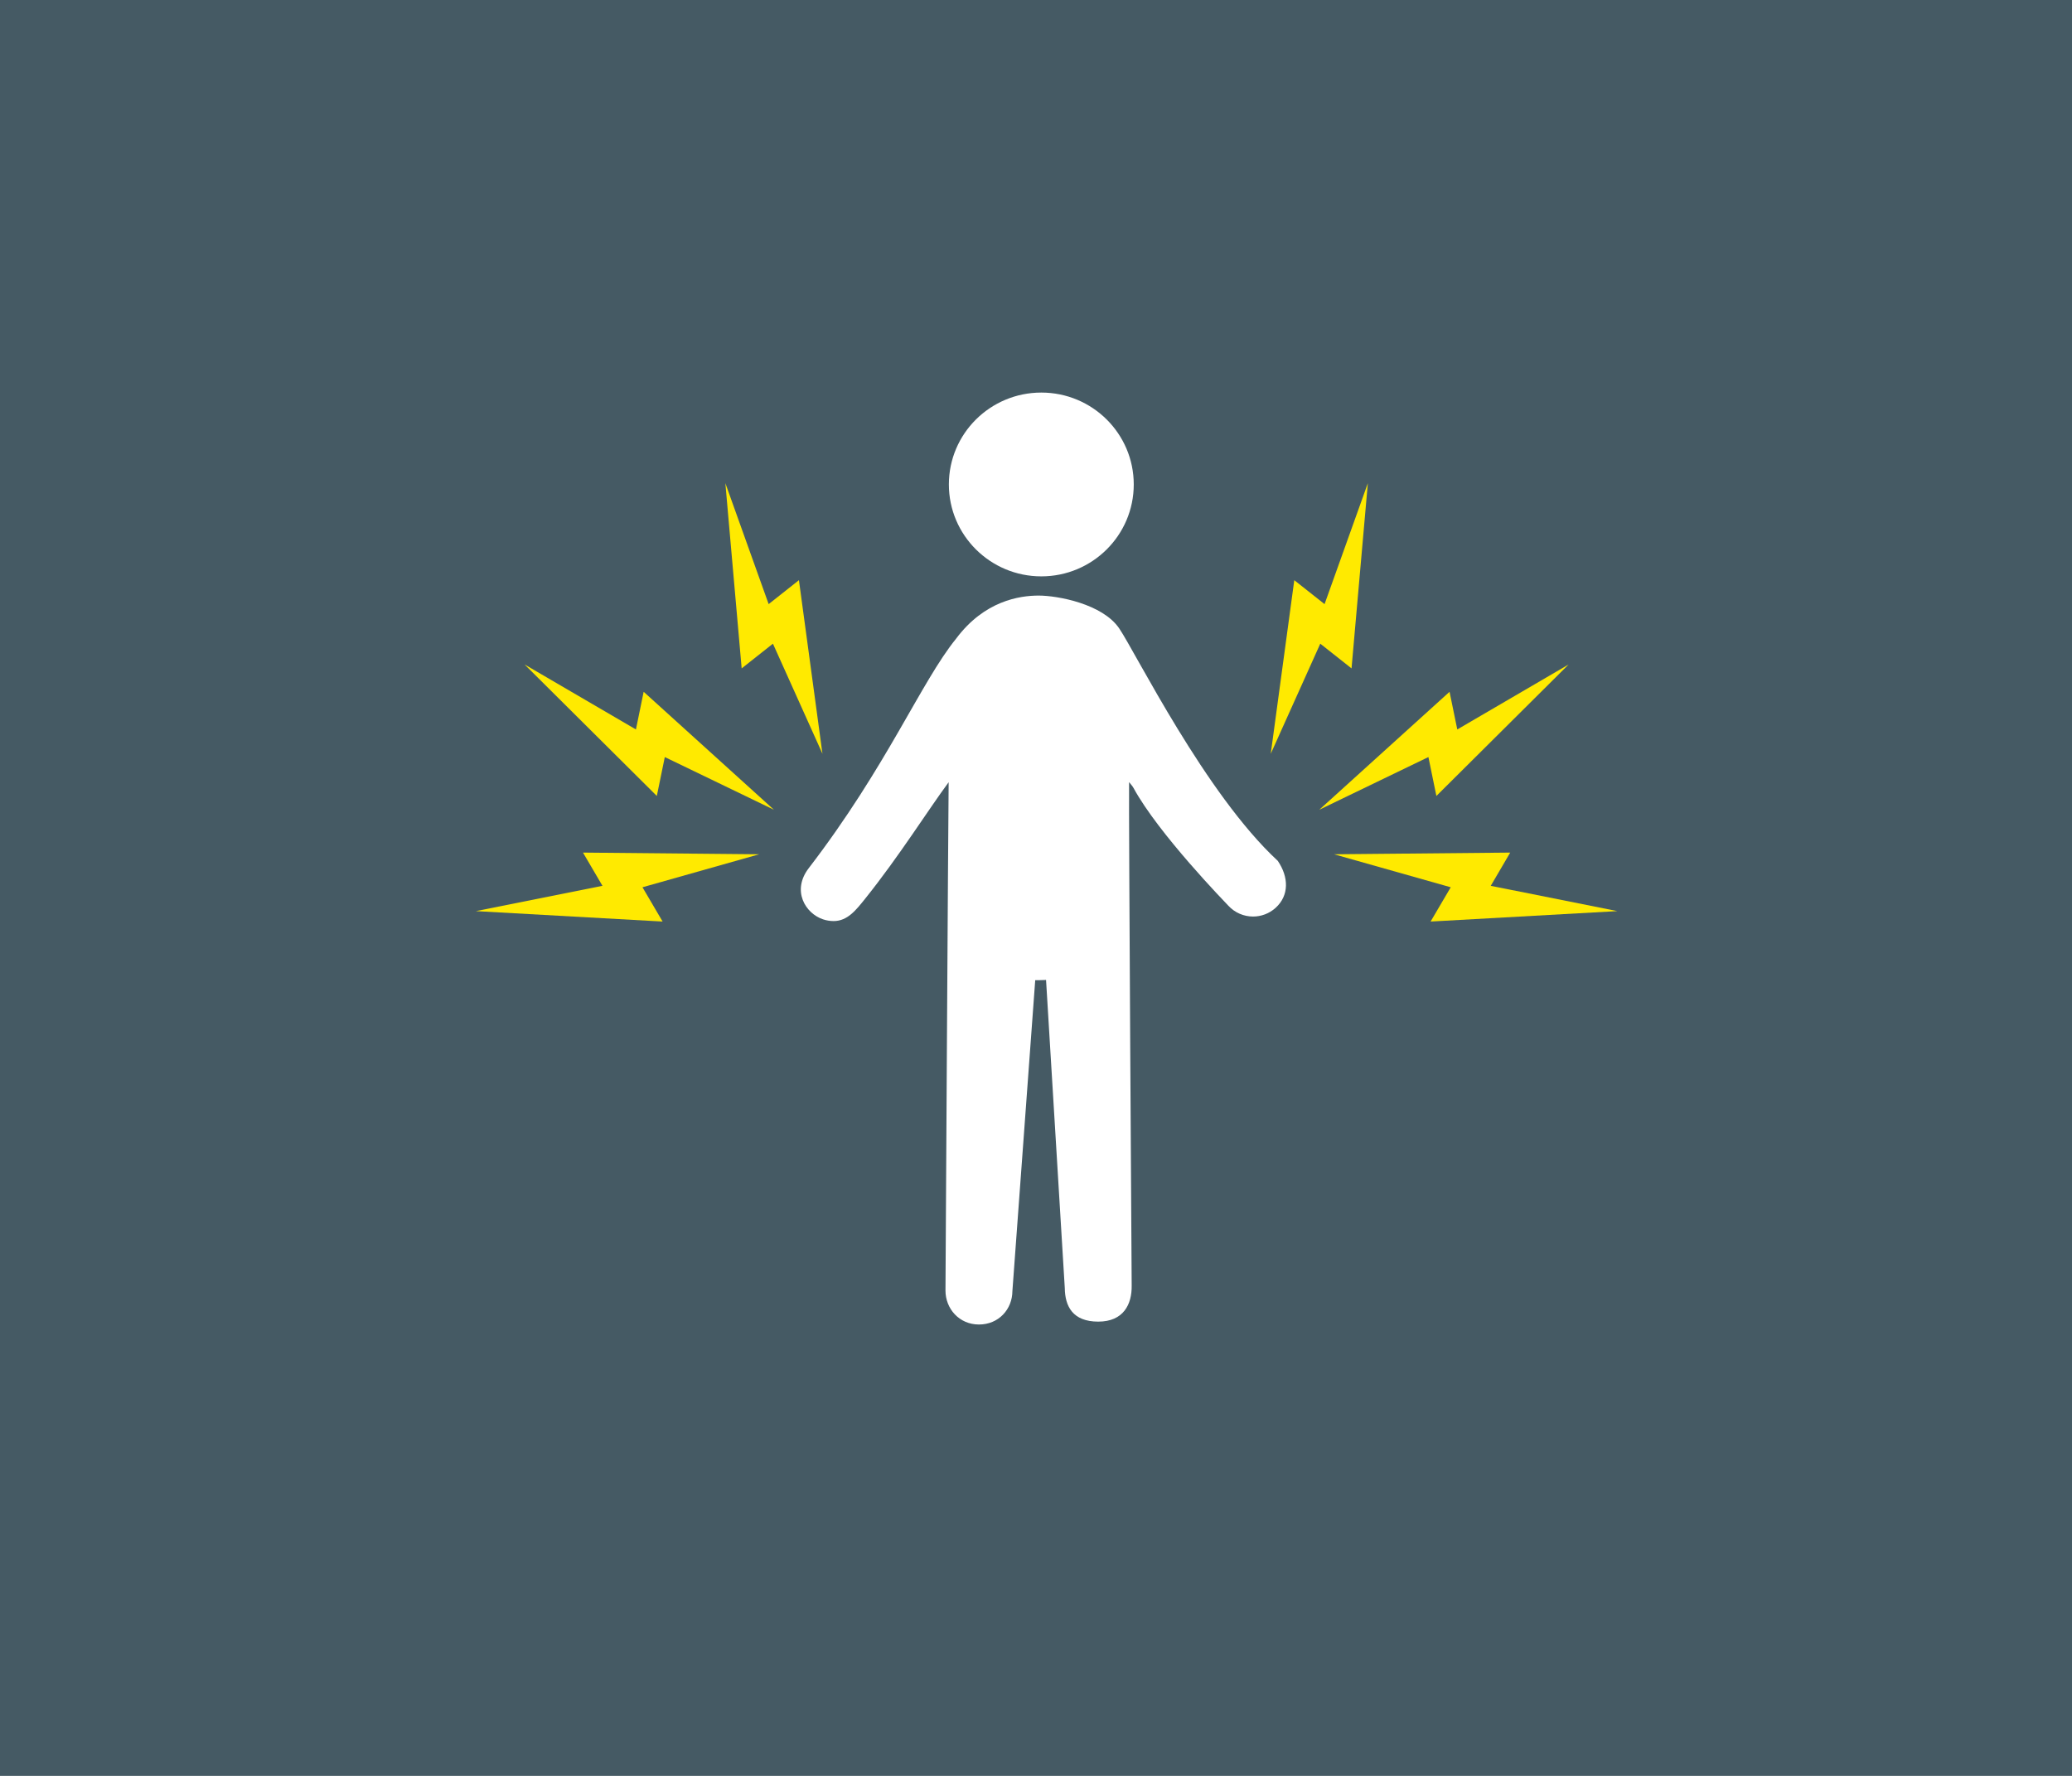 <?xml version="1.0" encoding="UTF-8" standalone="no"?>
<svg width="280px" height="240px" viewBox="0 0 280 240" version="1.1" xmlns="http://www.w3.org/2000/svg" xmlns:xlink="http://www.w3.org/1999/xlink" xmlns:sketch="http://www.bohemiancoding.com/sketch/ns">
    <!-- Generator: Sketch 3.4 (15575) - http://www.bohemiancoding.com/sketch -->
    <title>logo-future-small</title>
    <desc>Created with Sketch.</desc>
    <defs></defs>
    <g id="Page-1" stroke="none" stroke-width="1" fill="none" fill-rule="evenodd" sketch:type="MSPage">
        <g id="Artboard-1-Copy" sketch:type="MSArtboardGroup" transform="translate(-881, -740)">
            <g id="Group-Copy" sketch:type="MSLayerGroup" transform="translate(281, 440)">
                <g id="logo-future-small" transform="translate(600, 300)" sketch:type="MSShapeGroup">
                    <rect id="Rectangle-8" fill="#455A64" x="0" y="0" width="280" height="240"></rect>
                    <g id="inner" transform="translate(64, 53)">
                        <g id="Group">
                            <path d="M76.72,24.892 C83.618,24.892 89.21,19.33 89.21,12.471 C89.21,5.612 83.618,0.053 76.72,0.053 C69.821,0.053 64.226,5.612 64.226,12.471 C64.226,19.33 69.821,24.892 76.72,24.892" id="Fill-37" fill="#FFFFFF"></path>
                            <path d="M87.247,31.93 C84.999,28.61 78.928,27.489 76.36,27.489 C73.793,27.489 69.033,28.183 65.208,33.306 C60.458,39.159 55.851,50.582 45.29,64.326 C42.945,67.382 44.851,70.451 47.216,71.241 C47.695,71.4 48.181,71.476 48.659,71.476 C50.545,71.476 51.703,69.961 52.944,68.414 C57.507,62.719 61.416,56.472 64.196,52.712 C64.13,58.099 63.767,121.387 63.767,121.387 C63.757,123.867 65.627,126 68.288,126 C70.952,126 72.798,123.95 72.811,121.476 L75.895,79.469 C75.928,79.469 77.036,79.463 77.358,79.436 L79.89,121.072 C79.919,123.536 80.961,125.61 84.407,125.61 C87.856,125.61 88.963,123.239 88.93,120.755 C88.93,120.755 88.521,57.461 88.578,52.698 C88.781,52.96 89.02,53.198 89.176,53.486 C92.552,59.693 101.633,69.009 101.989,69.396 C102.884,70.368 104.105,70.864 105.332,70.864 C106.42,70.864 107.511,70.474 108.379,69.69 C110.225,68.017 110.165,65.527 108.671,63.337 C98.889,54.296 89.496,35.25 87.247,31.93" id="Fill-38" fill="#FFFFFF"></path>
                            <path d="M118.64,37.33 L120.845,12.296 L114.995,28.643 L110.903,25.408 L107.723,48.869 L114.416,33.99 L118.64,37.33" id="Fill-39" fill="#FFEA00"></path>
                            <path d="M130.106,54.57 L147.978,36.798 L132.93,45.582 L131.885,40.492 L114.283,56.432 L129.028,49.312 L130.106,54.57" id="Fill-40" fill="#FFEA00"></path>
                            <path d="M154.56,70.133 L137.453,66.714 L140.084,62.223 L116.279,62.451 L132.045,66.909 L129.324,71.542 L154.56,70.133" id="Fill-41" fill="#FFEA00"></path>
                            <path d="M40.45,33.99 L47.143,48.869 L43.963,25.408 L39.872,28.643 L34.021,12.296 L36.226,37.33 L40.45,33.99" id="Fill-42" fill="#FFEA00"></path>
                            <path d="M21.937,45.582 L6.889,36.798 L24.76,54.57 L25.838,49.312 L40.583,56.432 L22.981,40.492 L21.937,45.582" id="Fill-43" fill="#FFEA00"></path>
                            <path d="M14.782,62.223 L17.413,66.714 L0.306,70.133 L25.542,71.542 L22.821,66.909 L38.588,62.451 L14.782,62.223" id="Fill-44" fill="#FFEA00"></path>
                        </g>
                    </g>
                </g>
            </g>
        </g>
    </g>
</svg>